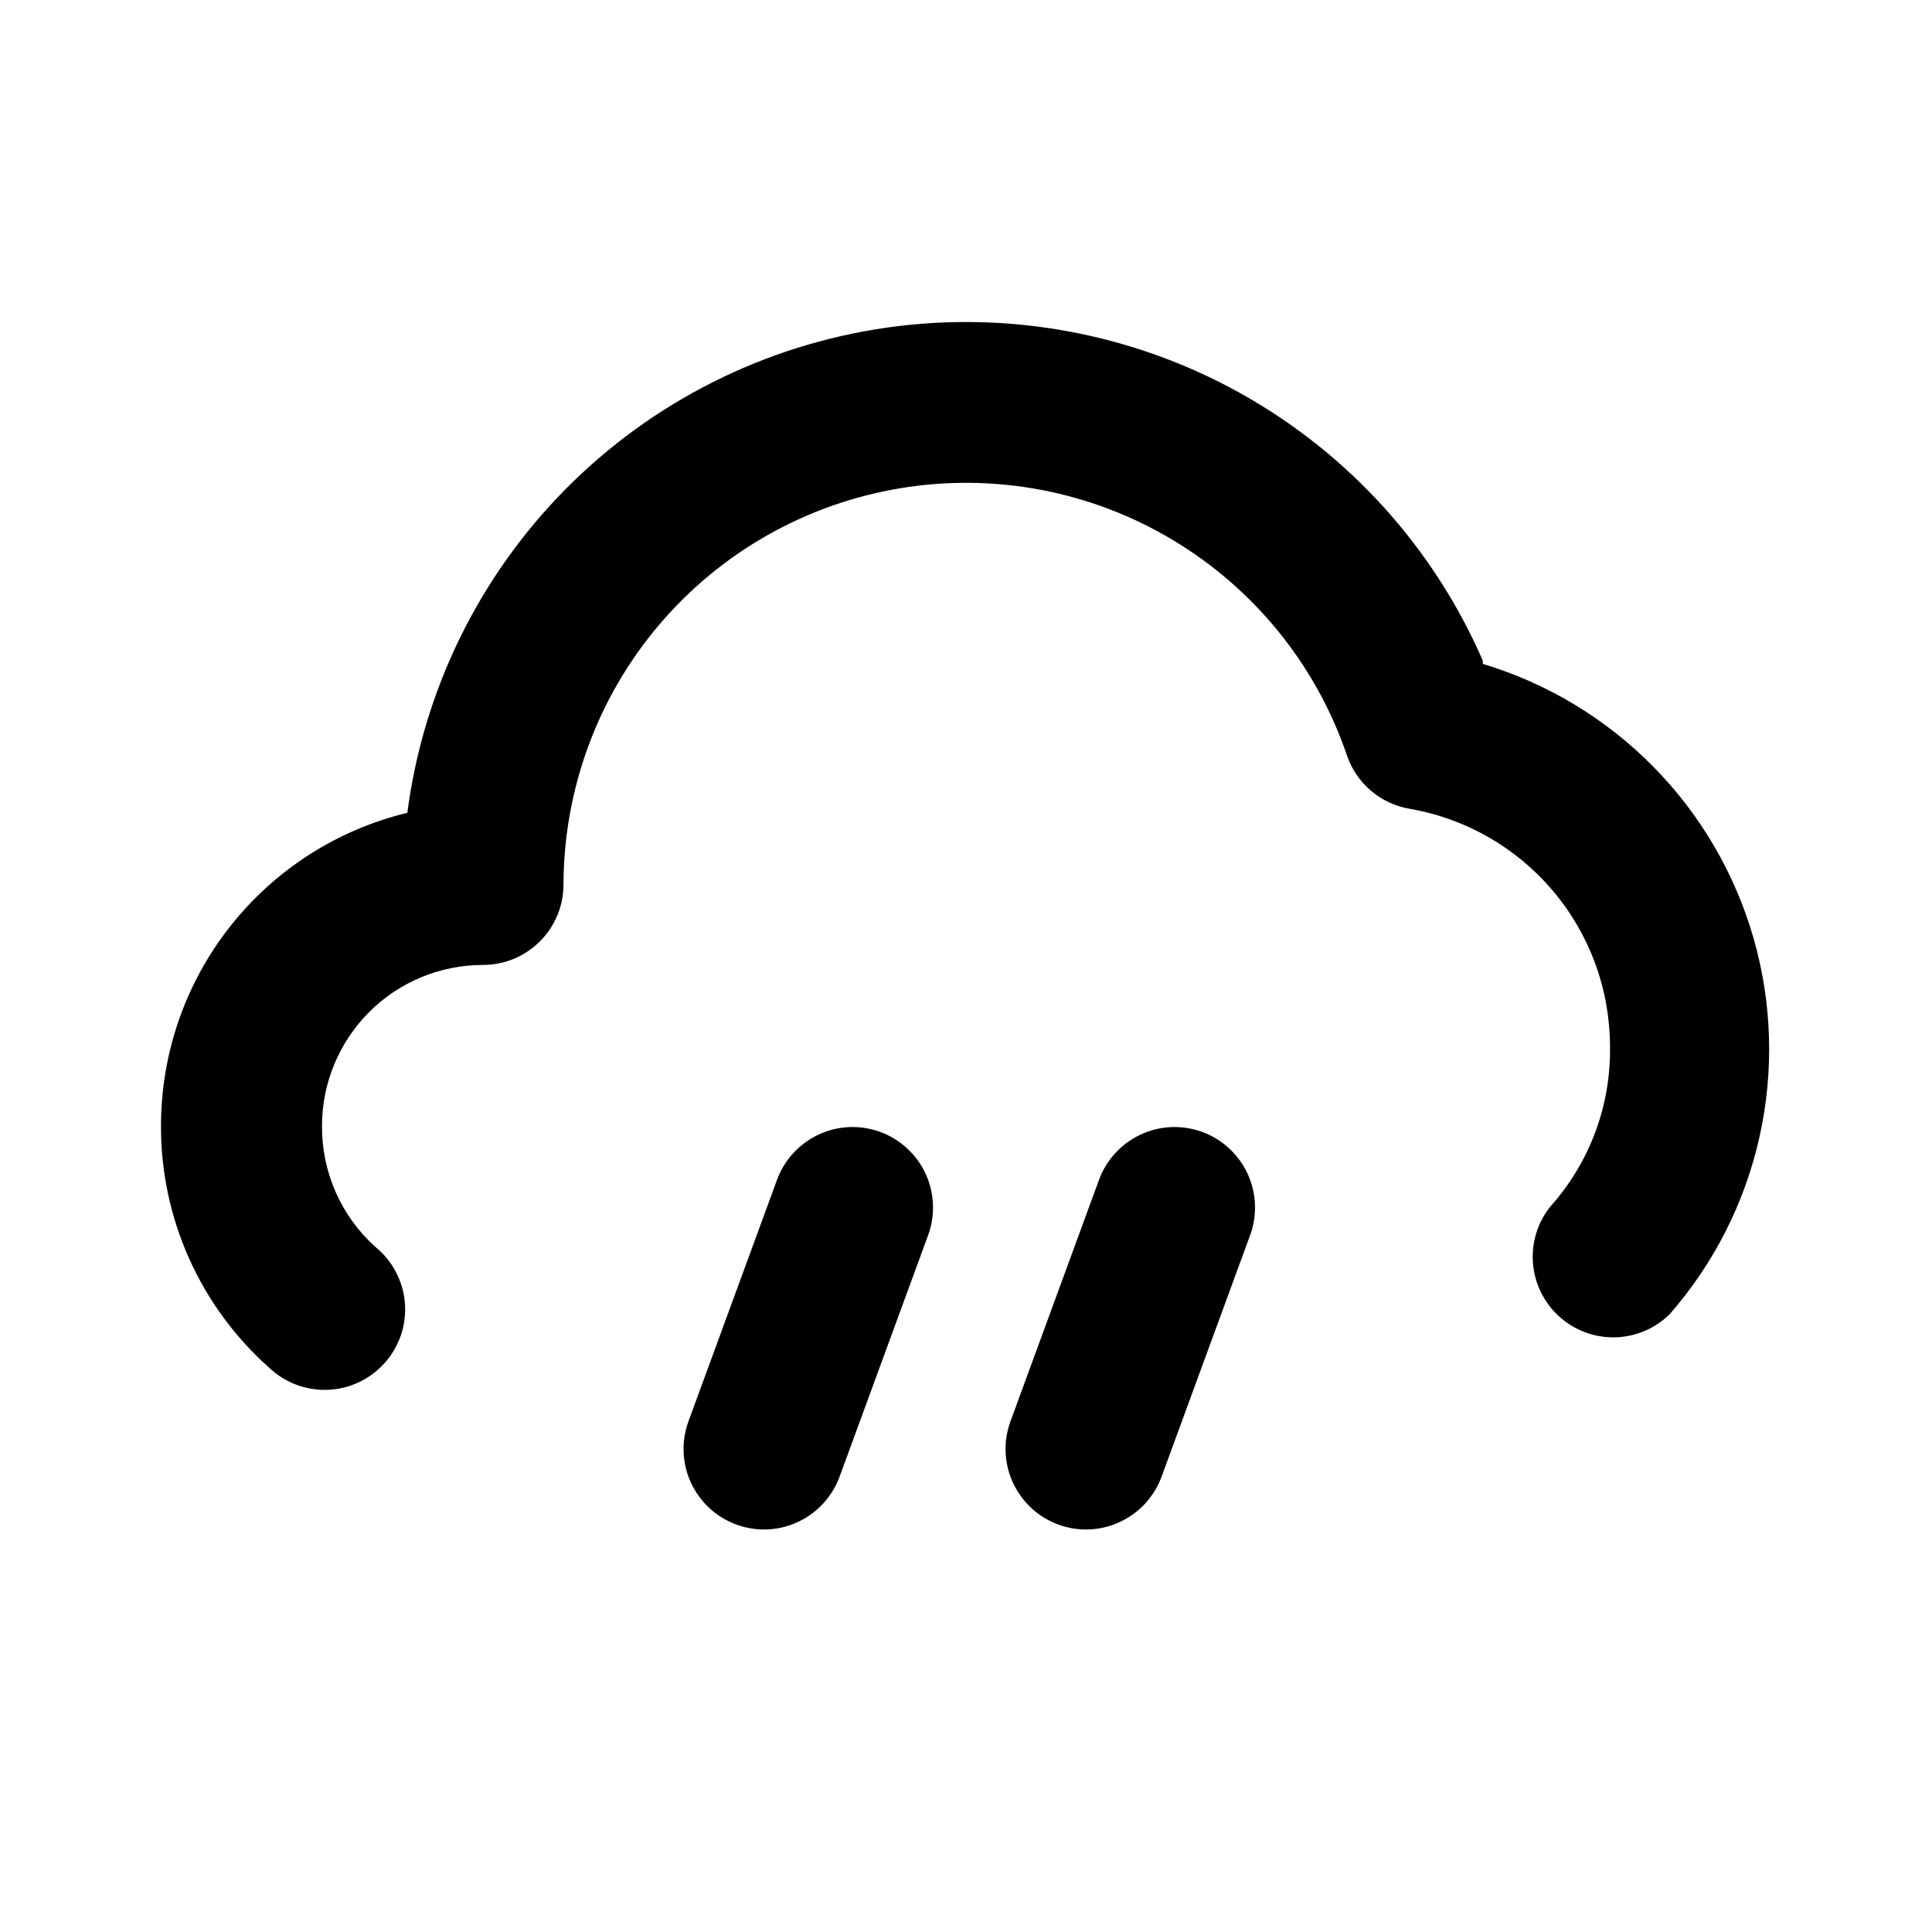 <svg width="24" height="24" viewBox="0 0 24 24" fill="none" xmlns="http://www.w3.org/2000/svg">
<path d="M10.931 14.06C10.681 13.97 10.407 13.982 10.167 14.095C9.927 14.208 9.741 14.411 9.651 14.66L8.551 17.66C8.496 17.811 8.479 17.973 8.5 18.132C8.521 18.291 8.58 18.443 8.673 18.574C8.765 18.706 8.887 18.813 9.03 18.887C9.172 18.961 9.33 19 9.491 19C9.696 19 9.897 18.936 10.065 18.818C10.233 18.7 10.361 18.533 10.431 18.34L11.531 15.34C11.621 15.091 11.608 14.816 11.496 14.576C11.383 14.336 11.18 14.15 10.931 14.06ZM14.931 14.06C14.681 13.97 14.407 13.982 14.167 14.095C13.927 14.208 13.741 14.411 13.651 14.66L12.551 17.66C12.496 17.811 12.479 17.973 12.5 18.132C12.521 18.291 12.58 18.443 12.673 18.574C12.765 18.706 12.887 18.813 13.03 18.887C13.172 18.961 13.33 19 13.491 19C13.696 19 13.897 18.936 14.065 18.818C14.233 18.7 14.361 18.533 14.431 18.34L15.531 15.34C15.621 15.091 15.608 14.816 15.496 14.576C15.383 14.336 15.18 14.15 14.931 14.06ZM18.42 8.207C17.809 6.803 16.755 5.638 15.418 4.89C14.082 4.143 12.537 3.855 11.021 4.069C9.505 4.284 8.101 4.989 7.024 6.078C5.948 7.167 5.258 8.578 5.06 10.097C4.187 10.308 3.411 10.806 2.856 11.512C2.301 12.217 2 13.089 2 13.987C1.998 14.553 2.117 15.114 2.348 15.631C2.579 16.148 2.917 16.61 3.34 16.987C3.437 17.08 3.553 17.153 3.679 17.201C3.805 17.249 3.94 17.27 4.075 17.265C4.21 17.259 4.342 17.226 4.464 17.168C4.585 17.11 4.694 17.027 4.783 16.926C4.873 16.825 4.94 16.706 4.983 16.578C5.025 16.45 5.041 16.315 5.029 16.18C5.018 16.046 4.979 15.915 4.915 15.796C4.852 15.677 4.765 15.571 4.66 15.487C4.45 15.297 4.283 15.066 4.169 14.807C4.056 14.549 3.998 14.269 4 13.987C4 13.456 4.211 12.948 4.586 12.572C4.961 12.197 5.47 11.987 6 11.987C6.265 11.987 6.52 11.881 6.707 11.694C6.895 11.506 7 11.252 7 10.987C7.003 9.804 7.424 8.66 8.19 7.759C8.956 6.858 10.017 6.258 11.184 6.065C12.351 5.872 13.548 6.098 14.564 6.705C15.579 7.311 16.347 8.258 16.73 9.377C16.787 9.549 16.89 9.702 17.027 9.82C17.165 9.938 17.331 10.016 17.51 10.047C18.204 10.166 18.834 10.527 19.289 11.064C19.745 11.602 19.996 12.282 20 12.987C20.015 13.723 19.751 14.438 19.26 14.987C19.1 15.185 19.023 15.438 19.043 15.692C19.063 15.946 19.18 16.183 19.369 16.354C19.558 16.525 19.805 16.618 20.06 16.613C20.315 16.608 20.558 16.505 20.74 16.327C21.291 15.697 21.675 14.94 21.857 14.123C22.039 13.307 22.014 12.458 21.783 11.654C21.552 10.85 21.123 10.117 20.536 9.522C19.948 8.926 19.221 8.488 18.42 8.247V8.207Z" fill="black"/>
</svg>
